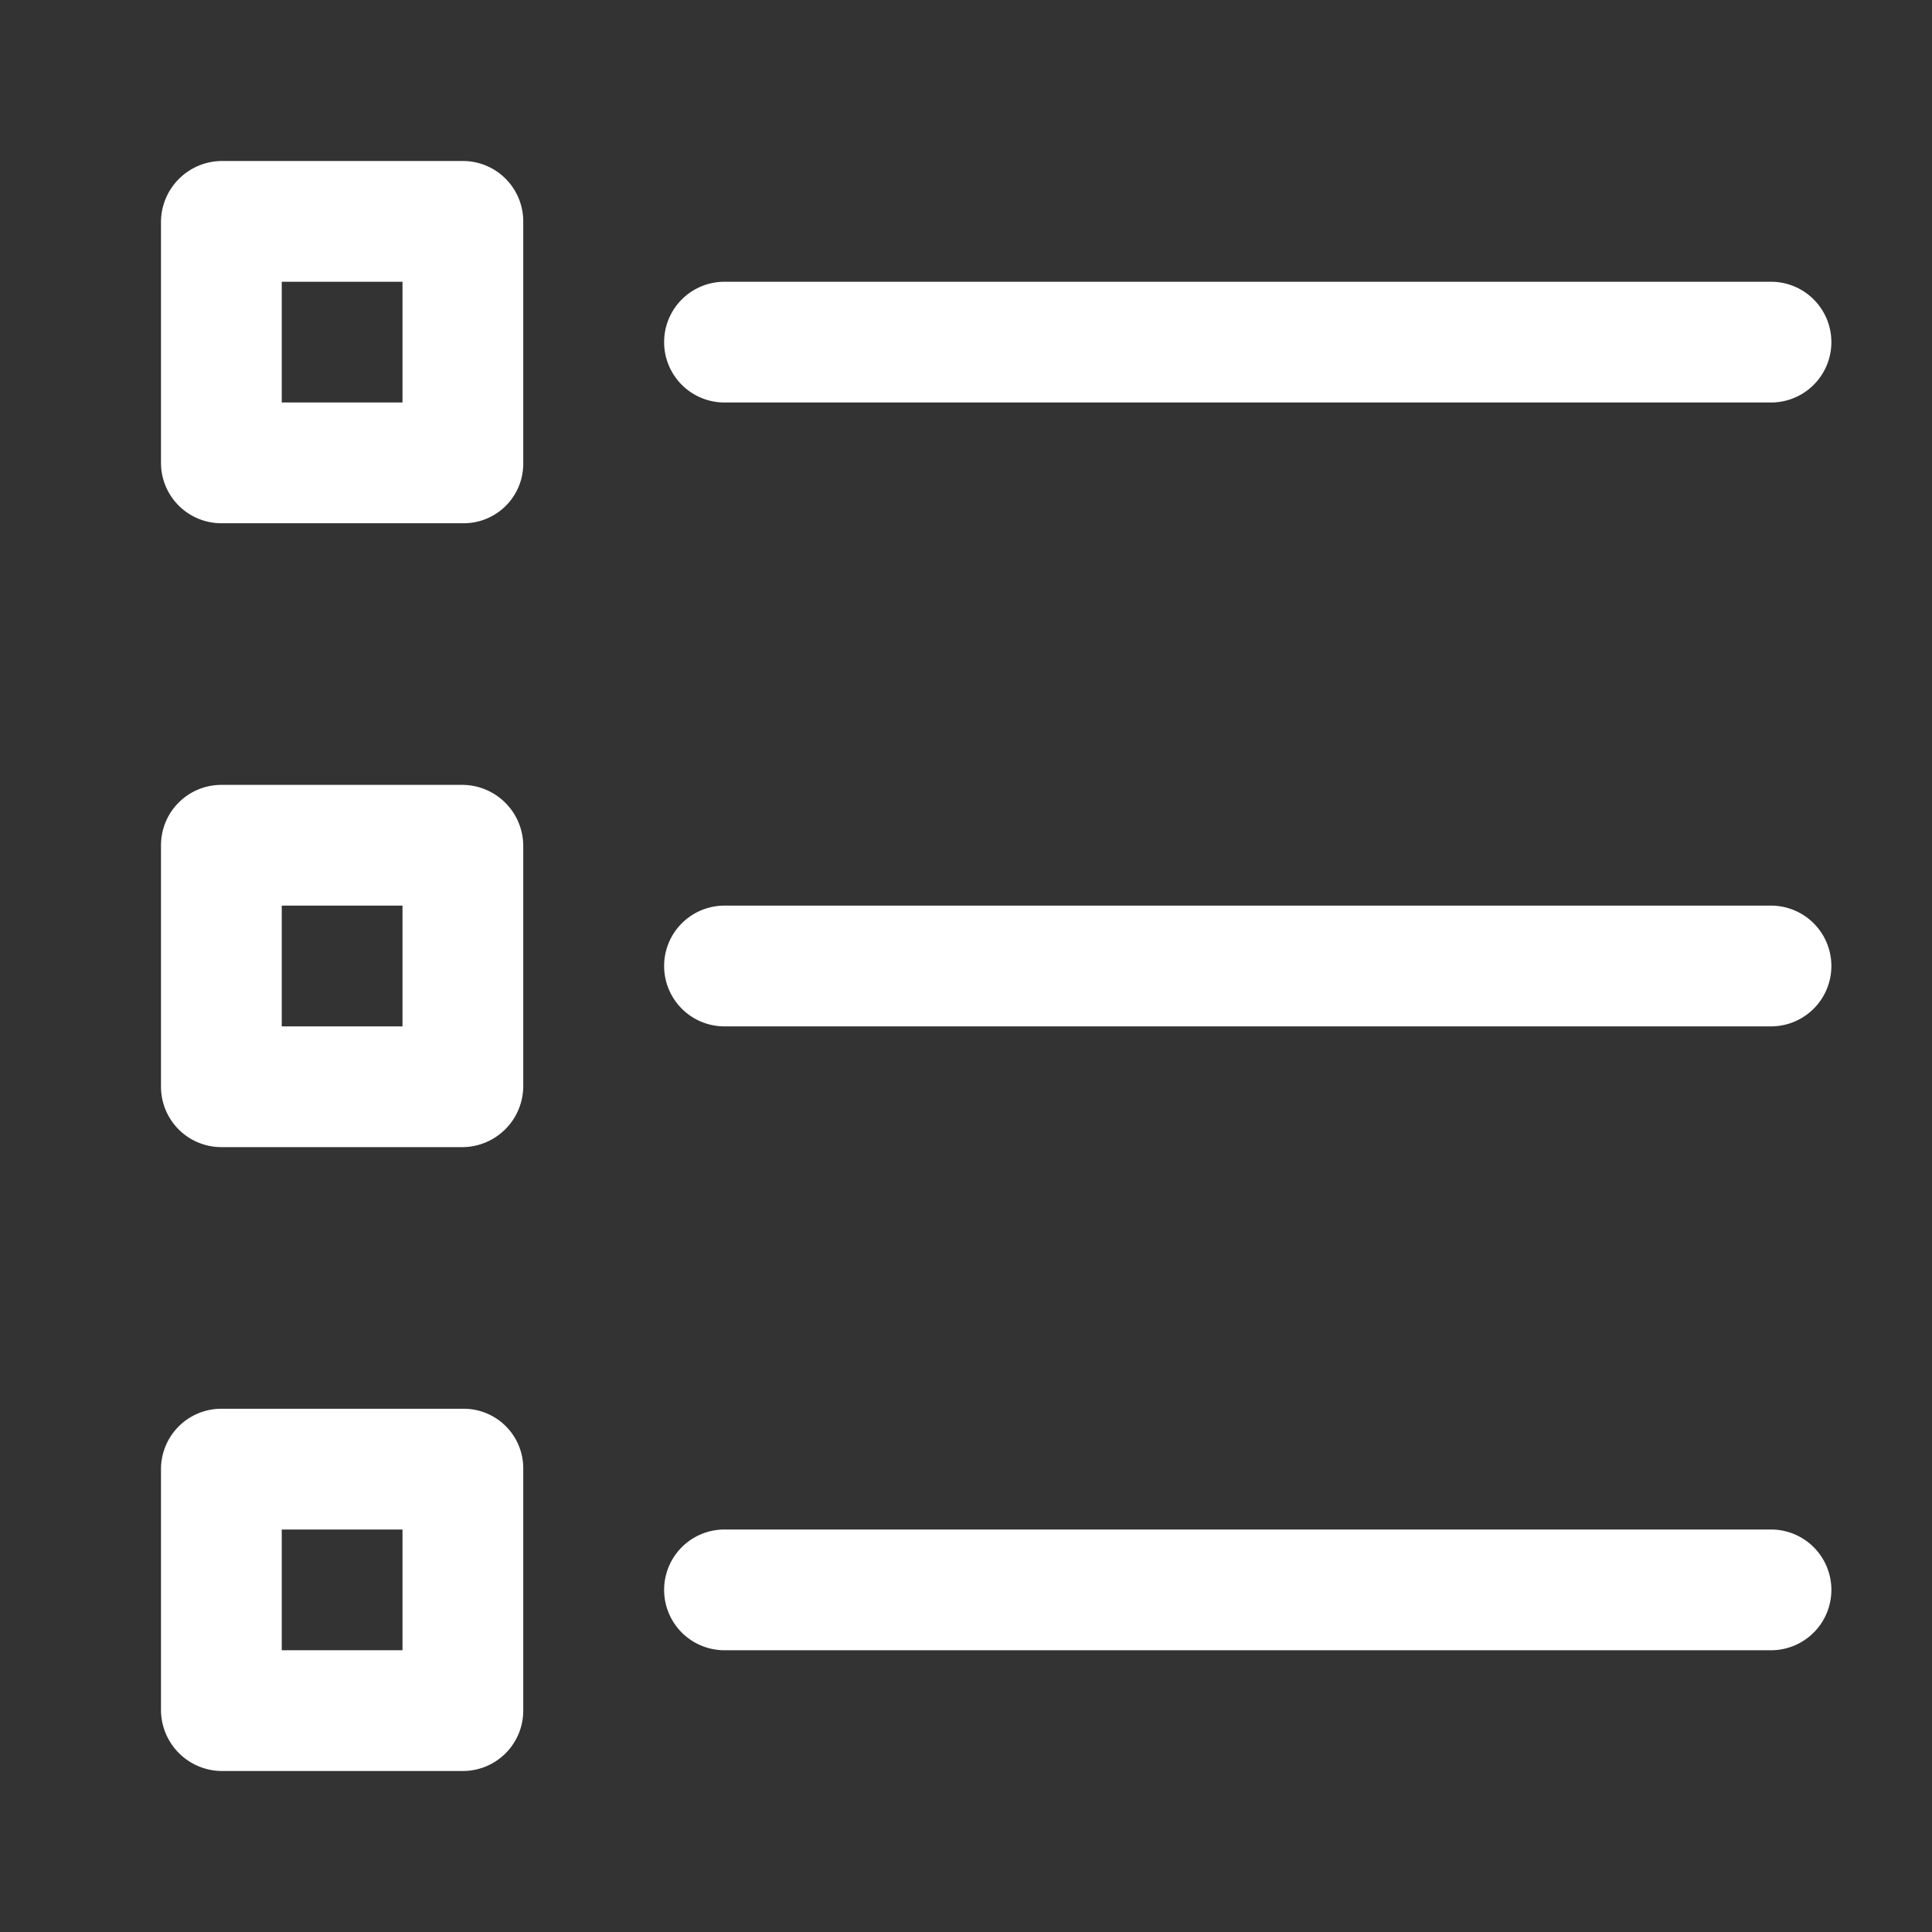 <svg id="list" xmlns="http://www.w3.org/2000/svg" width="24" height="24" viewBox="0 0 24 24">
  <rect x="0" y="0" width="24" height="24" fill="#333333" stroke="none"/>
  <g id="Layer_3" data-name="Layer 3">
    <rect id="Rectangle_24561" data-name="Rectangle 24561" width="24" height="24" fill="#fff" opacity="0"/>
  </g>
  <g id="icon">
    <path id="Path_99924" data-name="Path 99924" d="M5.75,2h-3A.76.76,0,0,0,2,2.75v3a.75.75,0,0,0,.75.75h3a.74.74,0,0,0,.75-.75v-3A.75.75,0,0,0,5.75,2ZM5,5H3.5V3.5H5Z" fill="#fff"/>
    <path id="Path_99925" data-name="Path 99925" d="M2.75,14.25h3a.76.76,0,0,0,.75-.75v-3a.76.76,0,0,0-.75-.75h-3A.75.75,0,0,0,2,10.5v3a.75.75,0,0,0,.75.75Zm.75-3H5v1.5H3.5Z" fill="#fff"/>
    <path id="Path_99926" data-name="Path 99926" d="M5.75,17.5h-3a.75.75,0,0,0-.75.75v3a.76.76,0,0,0,.75.75h3a.75.75,0,0,0,.75-.75v-3a.74.74,0,0,0-.75-.75ZM5,20.5H3.5V19H5Z" fill="#fff"/>
    <path id="Path_99927" data-name="Path 99927" d="M9,5H22a.75.75,0,0,0,0-1.5H9A.75.75,0,0,0,9,5Z" fill="#fff"/>
    <path id="Path_99928" data-name="Path 99928" d="M22,11.25H9a.75.75,0,0,0,0,1.5H22a.75.75,0,0,0,0-1.5Z" fill="#fff"/>
    <path id="Path_99929" data-name="Path 99929" d="M22,19H9a.75.75,0,0,0,0,1.5H22A.75.75,0,0,0,22,19Z" fill="#fff"/>
  </g>
</svg>
